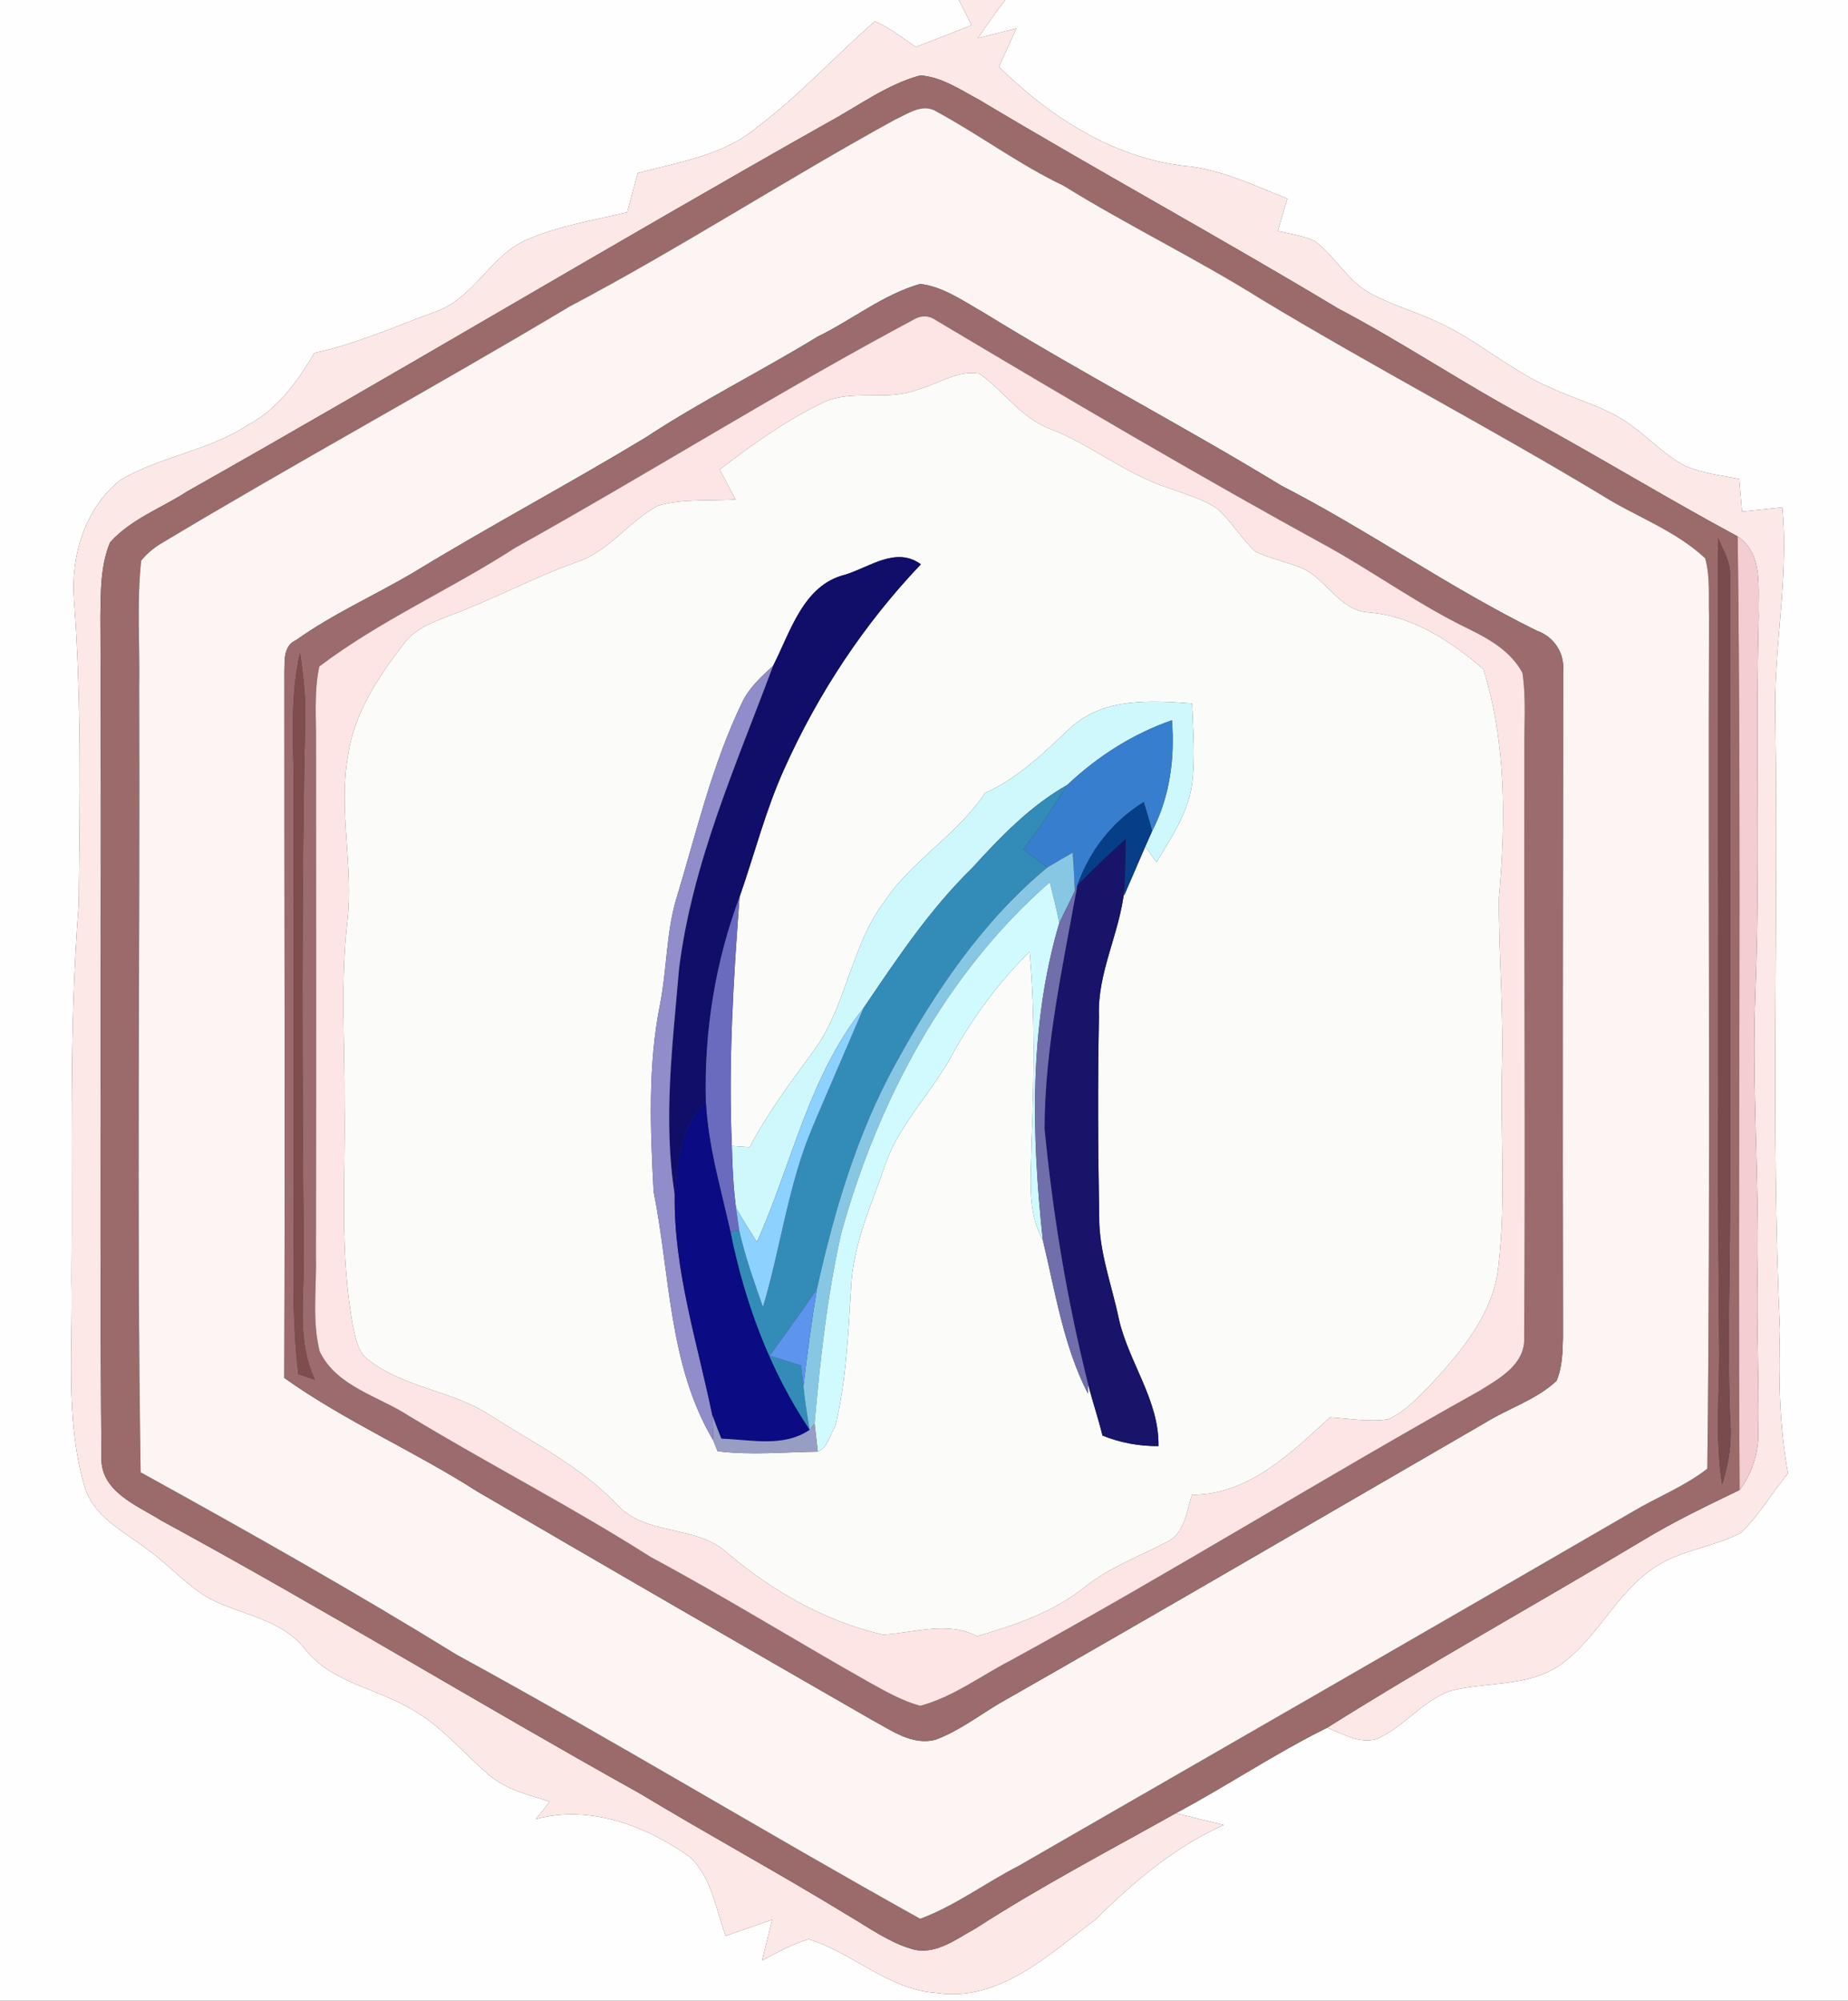 <?xml version="1.0" encoding="UTF-8" ?>
<!DOCTYPE svg PUBLIC "-//W3C//DTD SVG 1.1//EN" "http://www.w3.org/Graphics/SVG/1.1/DTD/svg11.dtd">
<svg width="231pt" height="250pt" viewBox="0 0 231 250" version="1.1" xmlns="http://www.w3.org/2000/svg">
<rect x="0" y="0" width="231" height="250" fill="#333333" stroke="none"/>
<g id="#fefefeff">
<path fill="#fefefe" opacity="1.00" d=" M 0.00 0.00 L 119.85 0.00 C 120.39 1.04 120.93 2.09 121.44 3.15 C 119.12 4.06 116.80 4.99 114.47 5.86 C 112.81 4.73 111.21 3.46 109.36 2.66 C 104.44 6.94 100.01 11.84 94.76 15.79 C 90.56 19.41 84.90 20.23 79.72 21.62 C 79.27 23.25 78.85 24.89 78.40 26.52 C 74.20 27.52 69.88 28.22 65.89 29.93 C 61.24 31.93 59.18 37.42 54.28 39.00 C 49.33 40.83 44.47 42.99 39.29 44.10 C 37.21 47.64 34.73 51.11 31.01 53.09 C 26.09 56.34 20.01 57.02 14.99 60.02 C 10.60 63.53 8.82 69.50 9.25 74.97 C 10.20 87.63 9.99 100.35 9.84 113.04 C 8.58 128.66 9.10 144.34 8.94 160.00 C 9.13 168.45 8.15 177.12 10.46 185.36 C 11.42 189.44 15.44 191.32 18.48 193.65 C 21.55 195.84 23.99 198.96 27.57 200.39 C 31.26 201.96 35.60 202.74 38.18 206.13 C 41.50 210.29 47.09 210.95 51.44 213.58 C 55.19 215.66 57.91 219.06 61.14 221.81 C 63.28 223.65 66.10 224.28 68.72 225.12 C 68.15 225.84 67.57 226.57 66.99 227.30 C 73.73 225.49 80.65 228.11 86.14 231.97 C 88.95 234.50 89.45 238.52 90.72 241.90 C 92.64 241.20 94.58 240.57 96.51 239.88 C 96.09 241.57 95.69 243.27 95.26 244.97 C 97.15 244.00 99.01 242.90 101.08 242.32 C 106.61 244.00 111.02 248.62 117.02 249.02 C 124.89 250.23 131.10 244.24 136.90 239.89 C 141.67 235.19 146.79 230.80 152.96 228.04 C 150.97 227.55 148.97 227.05 146.98 226.57 C 153.37 223.16 159.39 219.10 165.89 215.89 C 167.83 216.64 169.90 217.92 172.05 217.31 C 175.45 215.86 177.73 212.59 181.22 211.31 C 185.77 210.09 190.93 210.86 194.99 208.07 C 199.70 204.76 202.01 199.01 206.85 195.84 C 210.11 193.67 214.16 193.33 217.58 191.55 C 219.90 189.38 221.48 186.54 223.50 184.11 C 222.42 178.19 222.31 172.19 222.50 166.19 C 221.32 140.81 222.32 115.40 221.91 90.00 C 221.65 81.11 223.64 72.29 222.79 63.40 C 221.11 63.57 219.43 63.74 217.75 63.92 C 217.63 62.56 217.52 61.20 217.40 59.84 C 215.14 59.40 212.79 59.15 210.66 58.21 C 208.13 56.92 206.19 54.79 203.91 53.15 C 200.88 50.88 197.12 50.01 193.74 48.41 C 188.75 46.26 184.68 42.49 179.74 40.25 C 176.95 38.94 173.95 38.10 171.23 36.63 C 168.41 35.06 166.89 32.00 164.34 30.11 C 162.89 29.44 161.28 29.22 159.73 28.87 C 160.13 27.52 160.52 26.17 160.92 24.82 C 157.01 23.26 153.15 21.42 148.96 20.82 C 139.68 20.06 131.36 14.74 124.87 8.35 C 125.60 6.75 126.32 5.15 127.05 3.55 C 125.44 3.95 123.84 4.36 122.24 4.76 C 123.35 3.16 124.45 1.54 125.66 0.00 L 231.00 0.00 L 231.00 250.00 L 0.00 250.00 L 0.00 0.00 Z" />
</g>
<g id="#fce8e7ff">
<path fill="#fce8e7" opacity="1.00" d=" M 119.85 0.00 L 125.66 0.00 C 124.45 1.54 123.35 3.16 122.24 4.76 C 123.84 4.36 125.44 3.95 127.05 3.55 C 126.32 5.15 125.60 6.75 124.87 8.35 C 131.36 14.74 139.68 20.06 148.96 20.82 C 153.15 21.42 157.01 23.26 160.92 24.82 C 160.52 26.17 160.13 27.52 159.73 28.87 C 161.28 29.22 162.89 29.44 164.34 30.11 C 166.89 32.00 168.41 35.06 171.23 36.63 C 173.95 38.10 176.95 38.94 179.74 40.25 C 184.68 42.49 188.75 46.26 193.74 48.41 C 197.12 50.01 200.88 50.88 203.91 53.15 C 206.19 54.79 208.13 56.92 210.66 58.21 C 212.79 59.15 215.14 59.40 217.40 59.84 C 217.52 61.20 217.63 62.56 217.75 63.92 C 219.43 63.74 221.11 63.57 222.79 63.40 C 223.64 72.29 221.65 81.11 221.91 90.00 C 222.32 115.40 221.32 140.81 222.50 166.19 C 222.31 172.19 222.42 178.19 223.50 184.11 C 221.48 186.54 219.90 189.38 217.58 191.55 C 214.16 193.33 210.11 193.67 206.85 195.84 C 202.01 199.01 199.70 204.76 194.99 208.07 C 190.93 210.86 185.77 210.09 181.22 211.31 C 177.73 212.59 175.45 215.86 172.05 217.31 C 169.90 217.92 167.83 216.64 165.89 215.89 C 178.85 207.75 192.24 200.34 205.36 192.48 C 209.25 190.12 213.36 188.16 217.45 186.18 C 219.01 184.11 219.82 181.58 219.79 178.99 C 219.90 172.33 219.54 165.67 219.70 159.01 C 219.91 147.35 218.97 135.71 219.42 124.06 C 220.04 108.37 219.42 92.66 219.84 76.97 C 219.71 73.57 220.50 69.25 217.21 67.03 C 208.29 62.23 199.64 56.93 190.73 52.10 C 182.77 47.82 175.27 42.75 167.27 38.55 C 152.44 29.64 137.25 21.36 122.41 12.48 C 120.07 11.23 117.74 9.62 115.03 9.42 C 110.79 10.58 107.22 13.30 103.39 15.36 C 76.59 30.47 50.20 46.28 23.41 61.40 C 20.19 63.49 16.36 64.86 13.76 67.77 C 12.55 70.67 12.60 73.90 12.55 76.99 C 12.75 112.01 12.39 147.03 12.68 182.05 C 12.52 186.39 17.11 188.08 20.16 190.00 C 40.34 200.96 59.94 212.95 80.01 224.12 C 88.58 229.29 97.38 234.07 105.92 239.29 C 108.65 240.88 111.26 242.83 114.36 243.64 C 117.17 244.19 119.61 242.23 121.95 240.97 C 130.04 235.74 138.58 231.28 146.98 226.57 C 148.97 227.05 150.97 227.55 152.96 228.04 C 146.79 230.80 141.67 235.19 136.90 239.89 C 131.10 244.24 124.89 250.23 117.02 249.02 C 111.02 248.62 106.61 244.00 101.08 242.32 C 99.01 242.90 97.15 244.00 95.26 244.97 C 95.69 243.27 96.09 241.57 96.51 239.88 C 94.58 240.57 92.64 241.20 90.72 241.90 C 89.45 238.52 88.95 234.50 86.14 231.97 C 80.65 228.11 73.73 225.49 66.99 227.30 C 67.57 226.57 68.15 225.84 68.72 225.12 C 66.10 224.28 63.28 223.65 61.14 221.81 C 57.91 219.06 55.19 215.66 51.44 213.58 C 47.09 210.95 41.50 210.29 38.18 206.13 C 35.60 202.74 31.26 201.96 27.57 200.39 C 23.99 198.96 21.55 195.84 18.48 193.65 C 15.44 191.32 11.42 189.44 10.46 185.36 C 8.15 177.12 9.13 168.45 8.94 160.00 C 9.10 144.34 8.58 128.66 9.84 113.04 C 9.99 100.35 10.20 87.63 9.25 74.97 C 8.82 69.50 10.60 63.53 14.99 60.02 C 20.01 57.02 26.09 56.34 31.01 53.09 C 34.73 51.11 37.21 47.64 39.29 44.10 C 44.47 42.99 49.33 40.83 54.28 39.00 C 59.18 37.42 61.24 31.93 65.89 29.93 C 69.88 28.22 74.20 27.52 78.40 26.52 C 78.85 24.89 79.27 23.25 79.72 21.62 C 84.90 20.23 90.56 19.41 94.76 15.79 C 100.01 11.84 104.44 6.94 109.36 2.66 C 111.21 3.46 112.81 4.73 114.47 5.86 C 116.80 4.99 119.12 4.06 121.44 3.15 C 120.93 2.09 120.39 1.04 119.85 0.00 Z" />
</g>
<g id="#9b6a6bff">
<path fill="#9b6a6b" opacity="1.00" d=" M 103.39 15.36 C 107.22 13.30 110.79 10.58 115.03 9.42 C 117.74 9.62 120.07 11.23 122.41 12.48 C 137.25 21.36 152.44 29.64 167.27 38.55 C 175.27 42.75 182.77 47.82 190.73 52.10 C 199.64 56.93 208.29 62.23 217.21 67.03 C 217.71 106.74 217.20 146.46 217.45 186.18 C 213.36 188.16 209.25 190.12 205.36 192.48 C 192.24 200.34 178.85 207.75 165.89 215.89 C 159.39 219.10 153.37 223.16 146.98 226.57 C 138.58 231.28 130.04 235.74 121.95 240.97 C 119.61 242.23 117.17 244.19 114.36 243.64 C 111.26 242.83 108.65 240.88 105.92 239.29 C 97.38 234.07 88.58 229.29 80.01 224.12 C 59.94 212.95 40.34 200.96 20.16 190.00 C 17.11 188.08 12.52 186.39 12.68 182.05 C 12.39 147.03 12.75 112.01 12.55 76.99 C 12.60 73.90 12.55 70.67 13.76 67.77 C 16.36 64.86 20.19 63.49 23.41 61.40 C 50.20 46.28 76.59 30.47 103.39 15.36 M 111.93 14.92 C 98.19 22.46 85.02 31.01 71.15 38.33 C 54.24 48.44 36.92 57.84 20.02 67.99 C 19.11 68.55 18.32 69.24 17.65 70.06 C 17.08 75.35 17.50 80.69 17.40 86.00 C 17.52 118.66 17.07 151.32 17.58 183.97 C 30.90 191.32 44.15 198.79 57.10 206.77 C 76.61 217.41 95.61 228.96 115.02 239.76 C 119.40 238.13 123.18 235.27 127.32 233.15 C 152.88 218.44 178.43 203.76 203.94 188.97 C 207.06 187.09 210.53 185.77 213.41 183.52 C 213.84 148.02 213.49 112.49 213.63 76.98 C 213.54 74.58 213.80 72.11 213.15 69.77 C 209.44 66.28 204.49 64.57 200.23 61.89 C 186.18 53.42 171.63 45.83 157.58 37.35 C 149.55 32.32 141.00 28.20 132.95 23.21 C 127.40 20.57 122.47 16.87 117.08 13.95 C 115.35 12.84 113.51 14.21 111.93 14.92 M 214.74 67.25 C 214.85 101.16 214.56 135.09 214.91 169.01 C 214.91 174.49 214.40 180.01 215.27 185.46 C 216.02 183.04 216.47 180.54 216.30 178.00 C 215.87 168.34 216.28 158.67 216.26 149.01 C 216.27 123.31 216.27 97.62 216.25 71.93 C 216.33 70.22 215.41 68.75 214.74 67.25 Z" />
</g>
<g id="#fcf5f3ff">
<path fill="#fcf5f3" opacity="1.00" d=" M 111.93 14.92 C 113.51 14.21 115.35 12.84 117.08 13.95 C 122.47 16.87 127.40 20.57 132.95 23.21 C 141.00 28.20 149.55 32.32 157.58 37.35 C 171.63 45.83 186.18 53.42 200.23 61.89 C 204.49 64.57 209.44 66.28 213.15 69.77 C 213.80 72.11 213.54 74.58 213.63 76.98 C 213.49 112.49 213.84 148.02 213.41 183.52 C 210.53 185.77 207.06 187.09 203.94 188.97 C 178.43 203.76 152.88 218.44 127.32 233.15 C 123.18 235.27 119.40 238.13 115.02 239.76 C 95.61 228.96 76.61 217.41 57.10 206.77 C 44.15 198.79 30.90 191.32 17.58 183.97 C 17.07 151.32 17.52 118.66 17.40 86.00 C 17.50 80.69 17.08 75.35 17.65 70.06 C 18.32 69.24 19.11 68.55 20.02 67.99 C 36.92 57.84 54.24 48.44 71.15 38.33 C 85.02 31.01 98.19 22.46 111.93 14.92 M 102.20 42.07 C 95.10 46.41 87.63 50.11 80.67 54.69 C 71.07 60.49 61.17 65.75 51.59 71.59 C 46.76 74.43 41.59 76.72 37.02 79.98 C 35.42 80.70 35.59 82.45 35.55 83.92 C 35.54 113.34 35.63 142.76 35.54 172.18 C 43.15 177.60 51.78 181.32 59.63 186.35 C 76.08 195.95 92.57 205.48 109.08 214.96 C 111.51 216.26 114.09 218.18 117.01 217.36 C 119.81 216.30 122.22 214.48 124.76 212.94 C 145.12 201.35 165.35 189.52 185.64 177.78 C 188.56 175.97 192.01 174.92 194.56 172.55 C 195.31 170.82 195.32 168.89 195.37 167.04 C 195.32 139.33 195.36 111.62 195.39 83.91 C 195.60 81.62 194.26 79.56 192.10 78.81 C 181.10 73.39 171.06 66.28 160.16 60.68 C 147.90 53.21 135.14 46.58 122.92 39.04 C 120.42 37.63 117.93 35.83 115.02 35.48 C 110.37 36.81 106.52 39.97 102.20 42.07 Z" />
</g>
<g id="#9b6b6eff">
<path fill="#9b6b6e" opacity="1.00" d=" M 102.20 42.07 C 106.52 39.97 110.37 36.81 115.02 35.48 C 117.93 35.83 120.42 37.63 122.92 39.04 C 135.14 46.58 147.90 53.21 160.16 60.68 C 171.06 66.28 181.10 73.39 192.10 78.81 C 194.26 79.56 195.60 81.62 195.39 83.91 C 195.36 111.62 195.32 139.33 195.37 167.04 C 195.32 168.89 195.31 170.82 194.56 172.55 C 192.01 174.92 188.56 175.97 185.64 177.78 C 165.35 189.52 145.12 201.35 124.76 212.94 C 122.22 214.48 119.81 216.30 117.01 217.36 C 114.09 218.18 111.51 216.26 109.08 214.96 C 92.57 205.48 76.08 195.95 59.63 186.35 C 51.78 181.32 43.15 177.60 35.54 172.18 C 35.63 142.76 35.54 113.34 35.55 83.92 C 35.59 82.45 35.42 80.70 37.02 79.98 C 41.59 76.72 46.76 74.43 51.59 71.59 C 61.17 65.75 71.07 60.49 80.67 54.69 C 87.63 50.11 95.10 46.41 102.20 42.07 M 114.51 39.77 C 97.53 48.82 81.20 59.09 64.38 68.46 C 56.37 73.64 47.53 77.52 39.91 83.28 C 39.23 86.47 39.54 89.76 39.50 93.00 C 39.52 114.33 39.53 135.67 39.49 157.01 C 39.58 160.95 38.99 165.00 39.96 168.87 C 42.06 173.26 47.33 174.45 51.14 176.94 C 61.11 182.97 71.50 188.30 81.34 194.56 C 90.62 199.54 99.56 205.09 108.73 210.26 C 110.75 211.38 112.78 212.53 115.02 213.15 C 119.17 212.04 122.66 209.36 126.44 207.42 C 146.15 196.65 165.23 184.78 184.84 173.85 C 187.34 172.30 190.72 170.51 190.52 167.06 C 190.69 142.71 190.49 118.35 190.55 94.00 C 190.50 90.70 190.79 87.38 190.31 84.10 C 188.90 81.40 186.16 79.85 183.53 78.56 C 177.59 75.69 172.22 71.83 166.49 68.59 C 149.79 59.45 133.38 49.77 117.02 40.03 C 116.22 39.47 115.39 39.38 114.51 39.77 M 36.71 97.00 C 36.73 114.34 36.72 131.67 36.73 149.00 C 36.77 156.57 36.38 164.17 37.30 171.70 C 37.81 171.87 38.84 172.22 39.36 172.39 C 37.07 167.56 38.03 162.15 37.97 157.00 C 37.76 134.33 37.67 111.66 38.16 89.00 C 38.15 86.52 37.86 84.06 37.50 81.62 C 36.33 86.67 36.63 91.87 36.71 97.00 Z" />
</g>
<g id="#fce5e4ff">
<path fill="#fce5e4" opacity="1.00" d=" M 114.51 39.77 C 115.39 39.38 116.22 39.47 117.02 40.03 C 133.38 49.77 149.79 59.45 166.49 68.59 C 172.22 71.83 177.59 75.69 183.53 78.56 C 186.16 79.85 188.90 81.40 190.31 84.10 C 190.79 87.38 190.50 90.70 190.55 94.00 C 190.49 118.35 190.69 142.71 190.52 167.06 C 190.72 170.51 187.34 172.30 184.84 173.85 C 165.23 184.78 146.15 196.65 126.44 207.42 C 122.66 209.36 119.17 212.04 115.02 213.15 C 112.78 212.53 110.75 211.38 108.73 210.26 C 99.56 205.09 90.62 199.54 81.34 194.56 C 71.50 188.30 61.11 182.97 51.14 176.94 C 47.33 174.45 42.06 173.26 39.96 168.87 C 38.99 165.00 39.58 160.95 39.49 157.01 C 39.53 135.67 39.52 114.33 39.50 93.00 C 39.54 89.76 39.23 86.47 39.91 83.28 C 47.53 77.52 56.37 73.64 64.38 68.46 C 81.20 59.09 97.53 48.82 114.51 39.77 M 114.74 48.66 C 110.81 50.27 106.29 48.44 102.49 50.50 C 98.00 52.72 93.90 55.63 89.96 58.69 C 90.63 59.93 91.29 61.17 91.96 62.41 C 88.72 62.63 85.37 62.27 82.23 63.20 C 78.59 65.16 76.13 68.89 72.11 70.23 C 66.63 72.18 61.52 74.98 56.07 76.98 C 54.01 77.79 51.78 78.61 50.44 80.49 C 47.24 84.63 44.21 89.23 43.49 94.53 C 42.28 101.41 44.25 108.35 43.41 115.25 C 42.55 122.81 43.13 130.42 43.07 138.00 C 43.22 147.31 42.40 156.72 44.17 165.92 C 44.51 167.36 44.76 169.03 46.08 169.94 C 50.52 173.42 56.51 173.75 61.21 176.80 C 66.66 180.28 72.54 183.22 77.07 187.94 C 80.68 191.99 87.00 190.44 90.93 194.06 C 96.55 198.82 103.13 202.59 110.35 204.25 C 114.30 204.06 118.34 202.49 122.13 204.45 C 126.83 203.07 131.59 201.49 135.48 198.39 C 138.55 195.89 142.30 194.54 145.77 192.71 C 148.10 191.67 148.29 188.89 149.00 186.77 C 156.05 186.81 161.40 181.54 166.25 177.10 C 168.67 177.26 171.12 177.70 173.54 177.34 C 175.68 176.37 177.29 174.56 178.92 172.92 C 182.76 168.75 186.72 164.06 187.30 158.18 C 188.25 150.16 187.55 142.05 187.73 134.00 C 187.99 126.71 187.31 119.44 187.36 112.16 C 188.22 102.66 188.28 92.79 185.42 83.62 C 181.36 80.10 176.50 76.93 171.00 76.52 C 167.26 76.25 165.71 72.06 162.41 70.86 C 160.60 70.19 158.71 69.75 156.95 68.95 C 155.22 67.37 154.03 65.29 152.31 63.70 C 150.48 62.34 148.22 61.79 146.12 60.99 C 140.80 59.33 136.49 55.63 131.33 53.62 C 127.67 52.28 125.50 48.89 122.45 46.70 C 119.78 46.17 117.27 48.01 114.74 48.66 Z" />
</g>
<g id="#fbfcfaff">
<path fill="#fbfcfa" opacity="1.00" d=" M 114.74 48.66 C 117.27 48.01 119.78 46.17 122.45 46.70 C 125.50 48.89 127.67 52.28 131.33 53.62 C 136.49 55.63 140.80 59.33 146.12 60.99 C 148.22 61.79 150.48 62.34 152.31 63.70 C 154.03 65.29 155.22 67.37 156.95 68.95 C 158.71 69.75 160.60 70.19 162.41 70.86 C 165.71 72.06 167.26 76.25 171.00 76.52 C 176.50 76.93 181.36 80.10 185.42 83.62 C 188.28 92.79 188.22 102.66 187.36 112.16 C 187.31 119.44 187.99 126.71 187.73 134.00 C 187.55 142.05 188.25 150.16 187.30 158.18 C 186.72 164.06 182.76 168.75 178.92 172.92 C 177.29 174.56 175.68 176.37 173.54 177.34 C 171.12 177.70 168.67 177.26 166.25 177.10 C 161.40 181.54 156.05 186.81 149.00 186.77 C 148.29 188.89 148.10 191.67 145.77 192.71 C 142.30 194.54 138.55 195.89 135.48 198.39 C 131.59 201.49 126.83 203.07 122.13 204.45 C 118.34 202.49 114.30 204.06 110.35 204.25 C 103.13 202.59 96.55 198.82 90.93 194.06 C 87.00 190.44 80.68 191.99 77.07 187.94 C 72.54 183.22 66.66 180.28 61.21 176.80 C 56.51 173.75 50.52 173.42 46.08 169.94 C 44.76 169.03 44.51 167.36 44.17 165.92 C 42.40 156.72 43.22 147.31 43.07 138.00 C 43.13 130.42 42.55 122.81 43.41 115.25 C 44.25 108.35 42.28 101.41 43.49 94.53 C 44.21 89.23 47.24 84.63 50.44 80.49 C 51.78 78.61 54.01 77.79 56.07 76.98 C 61.52 74.98 66.63 72.18 72.11 70.23 C 76.13 68.89 78.59 65.16 82.23 63.20 C 85.37 62.27 88.72 62.63 91.96 62.41 C 91.29 61.17 90.63 59.93 89.96 58.69 C 93.90 55.63 98.00 52.72 102.49 50.50 C 106.29 48.44 110.81 50.27 114.74 48.66 M 105.61 71.82 C 100.40 73.11 98.81 78.96 96.64 83.19 C 95.19 84.54 93.67 85.89 92.80 87.70 C 89.00 95.53 87.05 104.05 84.53 112.33 C 83.28 116.55 83.37 121.01 82.54 125.32 C 80.96 133.06 81.29 141.04 81.70 148.88 C 83.79 159.29 83.55 170.57 89.15 179.96 C 89.28 180.30 89.56 181.00 89.70 181.34 C 93.84 181.86 98.05 181.44 102.22 181.39 C 103.57 180.80 103.72 179.32 104.41 178.21 C 105.78 172.60 106.02 166.77 106.38 161.01 C 106.57 155.56 108.95 150.55 110.68 145.47 C 112.46 140.41 116.41 136.60 118.94 131.95 C 121.56 127.17 124.83 122.76 128.70 118.92 C 129.40 126.93 129.26 134.98 128.93 143.00 C 128.90 147.00 128.30 151.29 130.35 154.94 C 131.91 161.40 132.92 168.14 135.98 174.12 L 136.03 173.02 C 136.57 175.15 137.29 177.24 137.81 179.38 C 140.04 180.29 142.40 180.71 144.81 180.70 C 144.91 174.97 141.12 170.29 139.87 164.87 C 138.99 160.60 137.36 156.43 137.40 152.02 C 137.25 143.68 137.20 135.33 137.37 126.99 C 137.15 121.53 139.97 116.61 140.53 111.25 L 140.49 111.96 C 141.39 109.91 142.26 107.84 143.16 105.78 C 143.51 106.27 144.21 107.26 144.56 107.75 C 146.39 104.70 148.50 101.62 149.00 98.02 C 149.44 94.66 149.13 91.27 149.01 87.90 C 143.87 87.52 137.99 87.15 133.88 90.88 C 130.58 93.96 127.33 97.21 123.13 99.08 C 119.70 104.29 114.05 107.43 110.58 112.60 C 106.29 118.27 105.83 125.84 101.55 131.52 C 98.75 135.33 95.91 139.14 93.71 143.34 C 93.15 143.30 92.04 143.23 91.48 143.19 C 91.04 132.79 91.67 122.42 92.45 112.06 C 94.32 106.72 95.70 101.21 98.05 96.04 C 102.26 86.66 108.01 77.96 115.11 70.51 C 111.99 68.23 108.67 70.90 105.61 71.82 Z" />
</g>
<g id="#f3cdd0ff">
<path fill="#f3cdd0" opacity="1.00" d=" M 217.21 67.03 C 220.50 69.25 219.71 73.57 219.84 76.97 C 219.42 92.66 220.04 108.37 219.42 124.06 C 218.97 135.71 219.91 147.35 219.70 159.01 C 219.54 165.67 219.90 172.33 219.79 178.99 C 219.82 181.58 219.01 184.11 217.45 186.18 C 217.20 146.46 217.71 106.74 217.21 67.03 Z" />
</g>
<g id="#784b4fff">
<path fill="#784b4f" opacity="1.00" d=" M 214.74 67.25 C 215.41 68.75 216.33 70.22 216.25 71.93 C 216.27 97.62 216.27 123.31 216.26 149.01 C 216.28 158.67 215.87 168.34 216.30 178.00 C 216.47 180.54 216.02 183.04 215.27 185.46 C 214.40 180.01 214.91 174.49 214.91 169.01 C 214.56 135.09 214.85 101.16 214.74 67.25 Z" />
</g>
<g id="#110e6aff">
<path fill="#110e6a" opacity="1.00" d=" M 105.61 71.82 C 108.67 70.90 111.99 68.23 115.11 70.51 C 108.01 77.96 102.26 86.66 98.05 96.04 C 95.70 101.21 94.32 106.72 92.45 112.06 C 89.40 120.21 88.01 128.87 88.23 137.57 C 85.17 140.68 84.59 145.11 84.34 149.27 C 82.86 139.89 84.09 130.45 84.88 121.07 C 86.52 107.83 92.03 95.57 96.64 83.19 C 98.81 78.96 100.40 73.11 105.61 71.82 Z" />
</g>
<g id="#7f4d4dff">
<path fill="#7f4d4d" opacity="1.00" d=" M 36.71 97.00 C 36.63 91.87 36.33 86.67 37.50 81.62 C 37.86 84.06 38.15 86.52 38.16 89.00 C 37.67 111.66 37.76 134.33 37.97 157.00 C 38.03 162.15 37.07 167.56 39.36 172.39 C 38.84 172.22 37.81 171.87 37.30 171.70 C 36.38 164.17 36.77 156.57 36.73 149.00 C 36.72 131.67 36.73 114.34 36.71 97.00 Z" />
</g>
<g id="#918ccaff">
<path fill="#918cca" opacity="1.00" d=" M 92.80 87.70 C 93.67 85.89 95.19 84.54 96.64 83.19 C 92.03 95.57 86.52 107.83 84.88 121.07 C 84.09 130.45 82.86 139.89 84.34 149.27 C 84.21 158.67 87.15 167.68 89.03 176.79 C 89.06 177.58 89.12 179.17 89.15 179.96 C 83.55 170.57 83.79 159.29 81.70 148.88 C 81.29 141.04 80.96 133.06 82.54 125.32 C 83.37 121.01 83.28 116.55 84.53 112.33 C 87.05 104.05 89.00 95.53 92.80 87.70 Z" />
</g>
<g id="#cff8fdff">
<path fill="#cff8fd" opacity="1.00" d=" M 133.88 90.88 C 137.99 87.15 143.87 87.52 149.01 87.90 C 149.13 91.27 149.44 94.66 149.00 98.02 C 148.50 101.62 146.39 104.70 144.56 107.75 C 144.21 107.26 143.51 106.27 143.16 105.78 C 143.37 105.29 143.80 104.32 144.02 103.84 C 146.23 99.58 146.87 94.75 146.49 90.00 C 141.59 91.70 137.18 94.52 133.41 98.08 C 128.76 100.71 125.05 104.58 121.49 108.49 C 116.19 113.66 112.08 119.86 107.94 125.96 C 101.10 134.47 99.01 145.43 94.61 155.19 C 93.72 153.78 92.82 152.38 92.00 150.92 C 91.66 148.36 91.55 145.77 91.48 143.19 C 92.04 143.23 93.15 143.30 93.71 143.34 C 95.91 139.14 98.75 135.33 101.55 131.52 C 105.83 125.84 106.29 118.27 110.58 112.60 C 114.05 107.43 119.70 104.29 123.13 99.08 C 127.33 97.21 130.58 93.96 133.88 90.88 Z" />
</g>
<g id="#387ecfff">
<path fill="#387ecf" opacity="1.00" d=" M 133.41 98.08 C 137.18 94.52 141.59 91.70 146.49 90.00 C 146.87 94.75 146.23 99.58 144.02 103.84 C 143.69 102.62 143.34 101.42 142.97 100.22 C 139.04 102.65 136.17 106.31 134.66 110.66 L 134.35 111.33 C 134.29 109.73 134.21 108.14 134.09 106.55 C 133.03 107.14 131.97 107.76 130.92 108.39 C 129.92 107.64 128.92 106.89 127.92 106.14 C 129.91 103.56 131.69 100.84 133.41 98.08 Z" />
</g>
<g id="#338bb8ff">
<path fill="#338bb8" opacity="1.00" d=" M 121.49 108.49 C 125.05 104.58 128.76 100.71 133.41 98.08 C 131.69 100.84 129.91 103.56 127.92 106.14 C 128.92 106.89 129.92 107.64 130.92 108.39 C 122.87 115.05 116.91 123.85 111.94 132.94 C 107.11 141.70 104.27 151.37 102.11 161.09 C 100.19 163.89 98.21 166.65 96.20 169.40 C 97.18 169.71 99.15 170.32 100.13 170.63 C 100.20 171.27 100.35 172.56 100.43 173.21 C 100.60 175.04 100.90 176.86 101.20 178.67 C 96.20 171.21 93.06 162.69 91.30 153.91 L 92.40 153.75 C 93.13 157.01 94.27 160.16 95.37 163.32 C 97.62 155.82 98.52 147.93 101.63 140.69 C 103.71 135.77 105.86 130.88 107.94 125.96 C 112.08 119.86 116.19 113.66 121.49 108.49 Z" />
</g>
<g id="#073e88ff">
<path fill="#073e88" opacity="1.00" d=" M 134.66 110.66 C 136.17 106.31 139.04 102.65 142.97 100.22 C 143.34 101.42 143.69 102.62 144.02 103.84 C 143.80 104.32 143.37 105.29 143.16 105.78 C 142.26 107.84 141.39 109.91 140.49 111.96 L 140.53 111.25 C 140.68 109.11 140.69 106.96 140.73 104.81 C 138.66 106.71 136.58 108.61 134.66 110.66 Z" />
</g>
<g id="#18146aff">
<path fill="#18146a" opacity="1.00" d=" M 134.66 110.66 C 136.58 108.61 138.66 106.71 140.73 104.81 C 140.69 106.96 140.68 109.11 140.53 111.25 C 139.97 116.61 137.15 121.53 137.37 126.99 C 137.20 135.33 137.25 143.68 137.40 152.02 C 137.36 156.43 138.99 160.60 139.87 164.87 C 141.12 170.29 144.91 174.97 144.81 180.70 C 142.40 180.71 140.04 180.29 137.81 179.38 C 137.29 177.24 136.57 175.15 136.03 173.02 C 133.39 162.52 131.61 151.81 130.57 141.04 C 130.60 130.80 132.86 120.70 134.66 110.66 Z" />
</g>
<g id="#87c7e4ff">
<path fill="#87c7e4" opacity="1.00" d=" M 130.92 108.39 C 131.97 107.76 133.03 107.14 134.09 106.55 C 134.21 108.14 134.29 109.73 134.35 111.33 C 133.73 112.67 133.05 113.99 132.41 115.33 C 132.08 113.61 131.65 111.93 131.22 110.24 C 118.14 121.66 109.71 137.62 105.13 154.19 C 103.39 161.97 102.52 169.94 101.82 177.87 L 101.20 178.67 C 100.90 176.86 100.60 175.04 100.43 173.21 C 100.90 169.16 101.46 165.11 102.11 161.09 C 104.27 151.37 107.11 141.70 111.94 132.94 C 116.91 123.85 122.87 115.05 130.92 108.39 Z" />
</g>
<g id="#d1fafeff">
<path fill="#d1fafe" opacity="1.00" d=" M 105.13 154.19 C 109.71 137.62 118.14 121.66 131.22 110.24 C 131.65 111.93 132.08 113.61 132.41 115.33 C 128.62 128.16 128.94 141.77 130.35 154.94 C 128.30 151.29 128.90 147.00 128.93 143.00 C 129.26 134.98 129.40 126.93 128.70 118.92 C 124.83 122.76 121.56 127.17 118.94 131.95 C 116.41 136.60 112.46 140.41 110.68 145.47 C 108.95 150.55 106.57 155.56 106.38 161.01 C 106.02 166.77 105.78 172.60 104.41 178.21 C 103.72 179.32 103.57 180.80 102.22 181.39 C 102.12 180.51 101.92 178.75 101.82 177.87 C 102.52 169.94 103.39 161.97 105.13 154.19 Z" />
</g>
<g id="#706fabff">
<path fill="#706fab" opacity="1.00" d=" M 134.35 111.33 L 134.66 110.66 C 132.86 120.70 130.60 130.80 130.57 141.04 C 131.61 151.81 133.39 162.52 136.03 173.02 L 135.98 174.12 C 132.92 168.14 131.91 161.40 130.35 154.94 C 128.94 141.77 128.62 128.16 132.41 115.33 C 133.05 113.99 133.73 112.67 134.35 111.33 Z" />
</g>
<g id="#6a6abfff">
<path fill="#6a6abf" opacity="1.00" d=" M 88.23 137.57 C 88.01 128.87 89.40 120.21 92.45 112.06 C 91.67 122.42 91.04 132.79 91.48 143.19 C 91.55 145.77 91.66 148.36 92.00 150.92 C 92.10 151.63 92.30 153.04 92.40 153.75 L 91.30 153.91 C 90.10 148.50 88.48 143.14 88.23 137.57 Z" />
</g>
<g id="#8dd1feff">
<path fill="#8dd1fe" opacity="1.00" d=" M 94.61 155.19 C 99.01 145.43 101.10 134.47 107.94 125.96 C 105.86 130.88 103.71 135.77 101.63 140.69 C 98.52 147.93 97.62 155.82 95.37 163.32 C 94.27 160.16 93.13 157.01 92.40 153.75 C 92.30 153.04 92.10 151.63 92.00 150.92 C 92.82 152.38 93.72 153.78 94.61 155.19 Z" />
</g>
<g id="#0b0b84ff">
<path fill="#0b0b84" opacity="1.00" d=" M 84.34 149.27 C 84.59 145.11 85.17 140.68 88.23 137.57 C 88.48 143.14 90.10 148.50 91.30 153.91 C 93.06 162.69 96.20 171.21 101.20 178.67 C 97.93 180.90 93.84 179.89 90.17 179.77 C 89.77 178.78 89.39 177.79 89.03 176.79 C 87.15 167.68 84.21 158.67 84.34 149.27 Z" />
</g>
<g id="#5c94eeff">
<path fill="#5c94ee" opacity="1.00" d=" M 96.20 169.40 C 98.21 166.65 100.19 163.89 102.11 161.09 C 101.46 165.11 100.90 169.16 100.43 173.21 C 100.35 172.56 100.20 171.27 100.13 170.63 C 99.15 170.32 97.18 169.71 96.20 169.40 Z" />
</g>
<g id="#989dc4ff">
<path fill="#989dc4" opacity="1.00" d=" M 89.03 176.79 C 89.39 177.79 89.77 178.78 90.17 179.77 C 93.84 179.89 97.93 180.90 101.20 178.67 L 101.82 177.87 C 101.92 178.75 102.12 180.51 102.22 181.39 C 98.05 181.44 93.84 181.86 89.70 181.34 C 89.56 181.00 89.28 180.30 89.15 179.96 C 89.12 179.17 89.06 177.58 89.03 176.79 Z" />
</g>
</svg>
